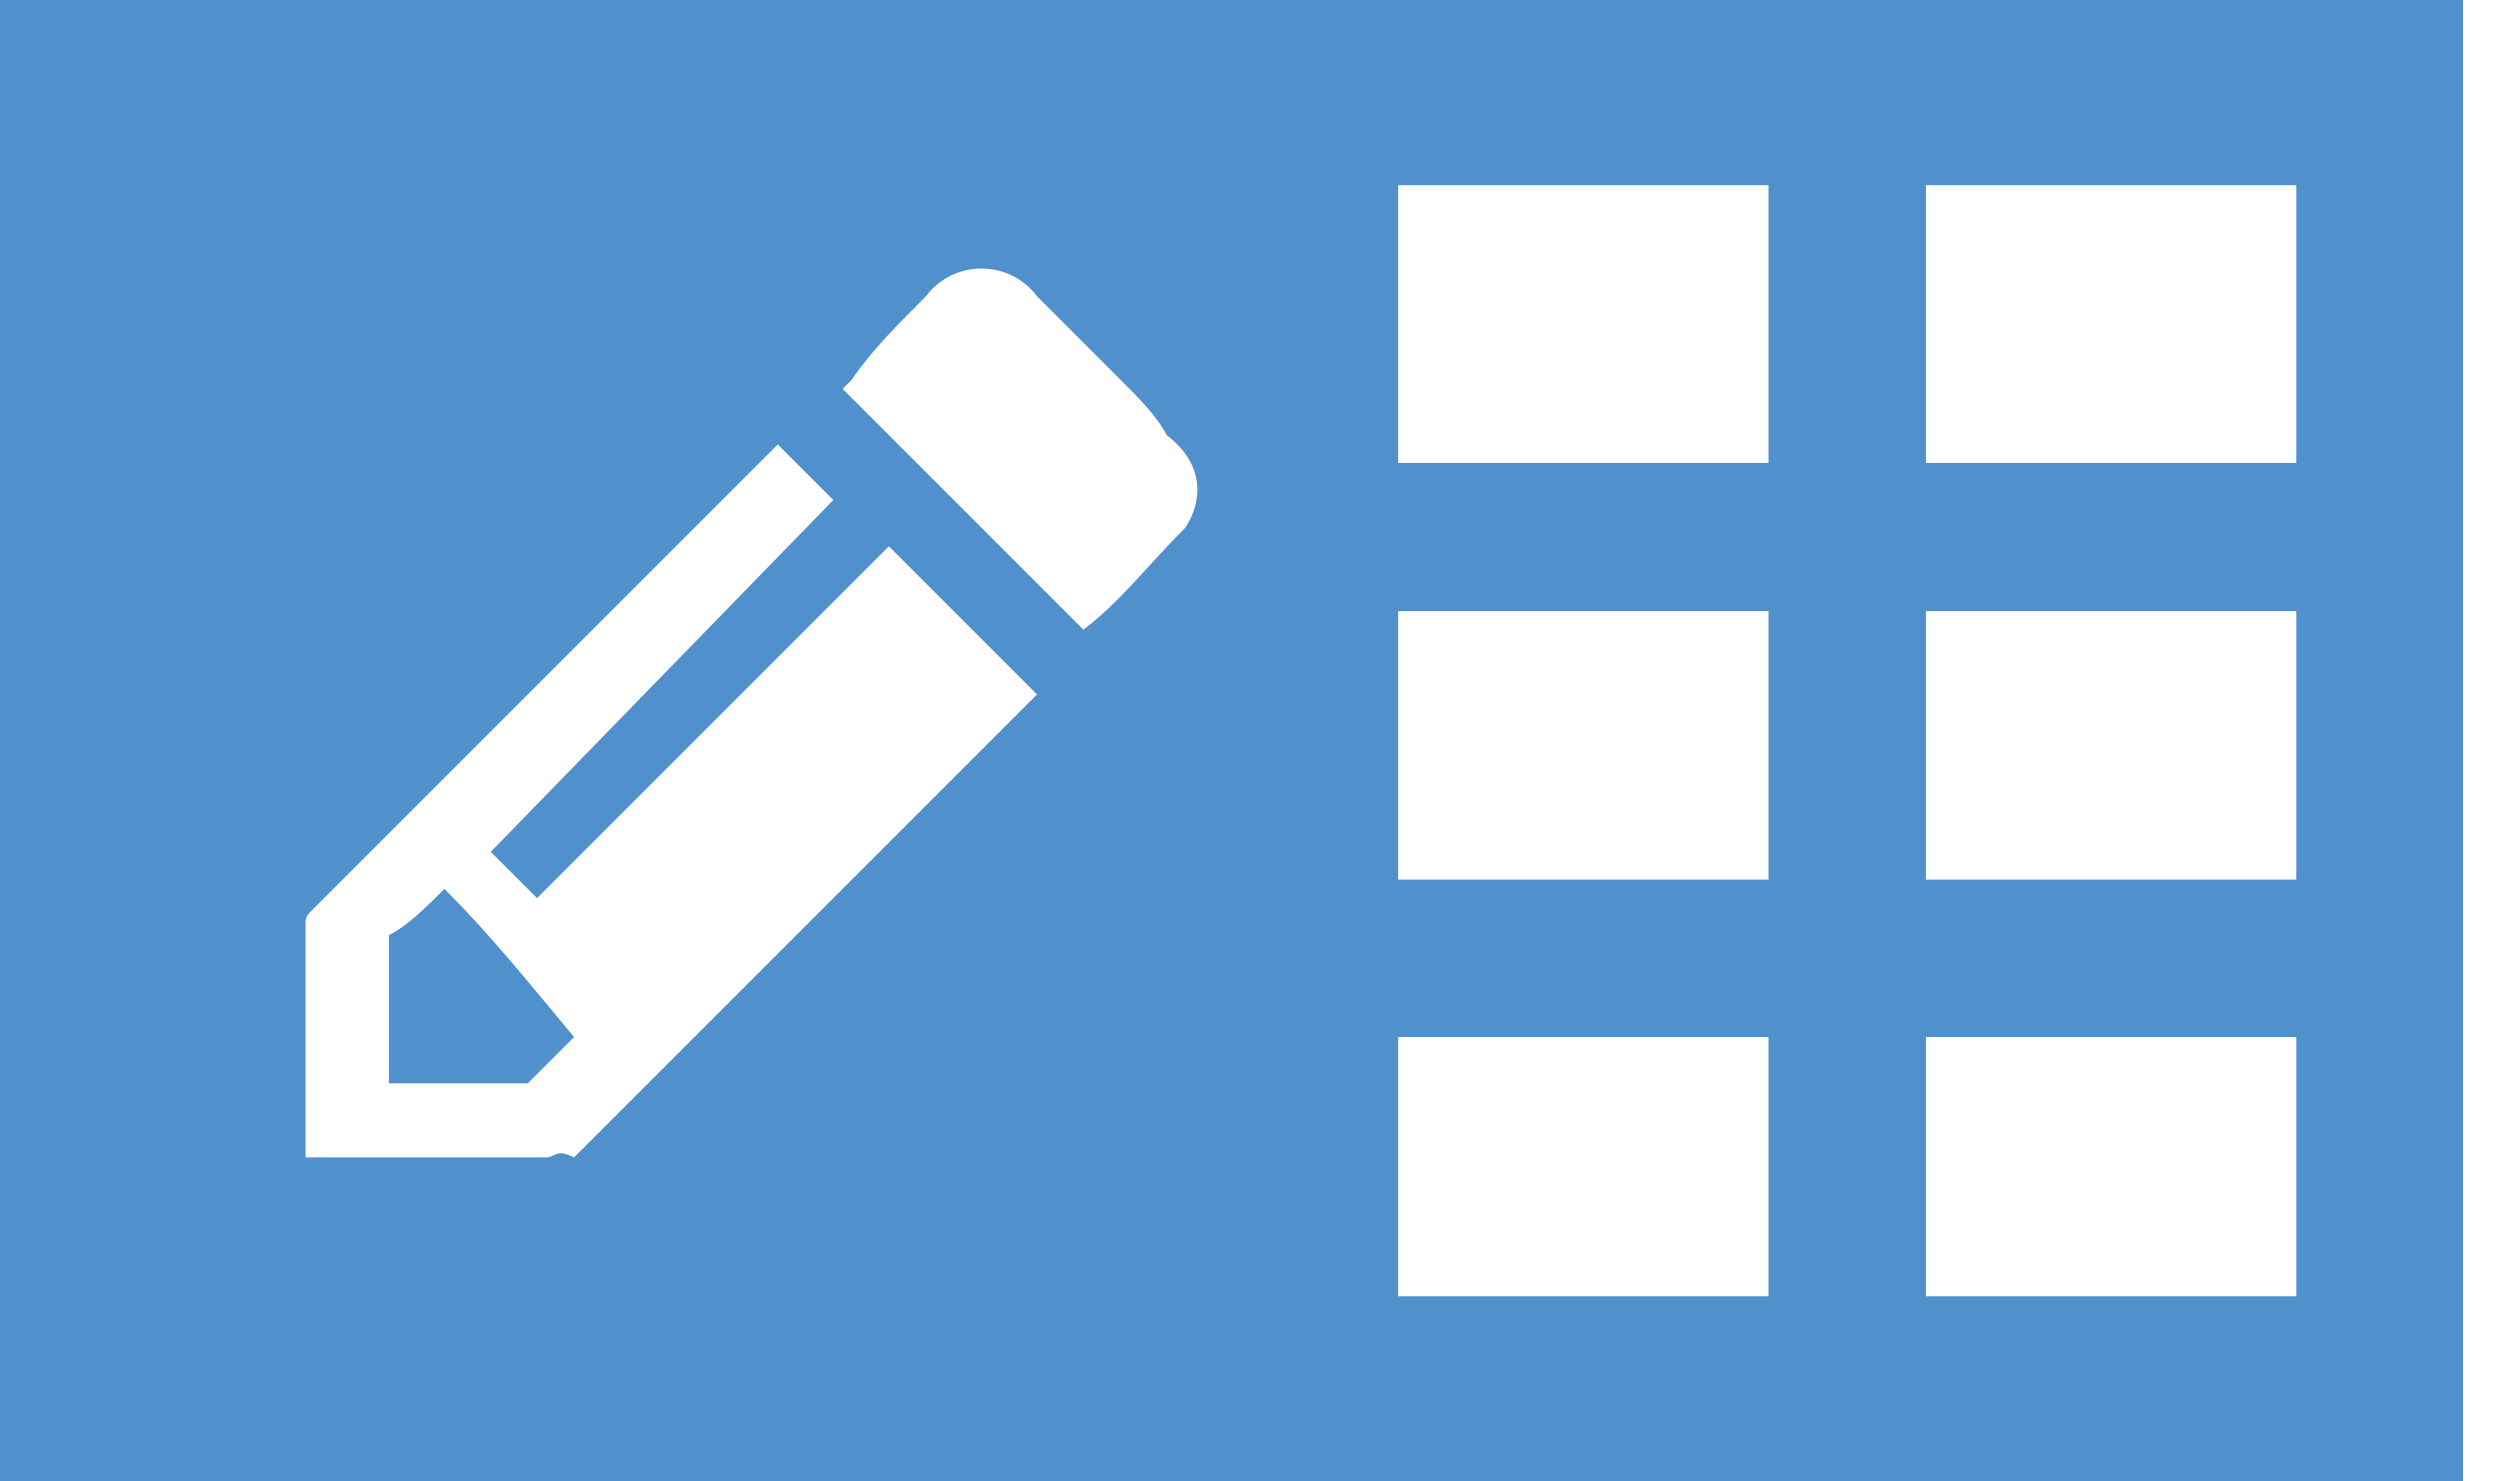 <svg width="27" height="16" fill="none" xmlns="http://www.w3.org/2000/svg"><path d="M4.8 9.6c-.2.2-.4.4-.6.5v1.6h1.5l.5-.5c-.5-.6-.9-1.1-1.4-1.6z" fill="#5091CD"/><path d="M0 0v16h26.6V0H0zm5.9 12.5H3.3V10c0-.1 0-.1.1-.2l5-5 .6.6-3.7 3.8.5.5 3.8-3.8 1.6 1.6-5 5c-.2-.1-.2 0-.3 0zm6.9-6.8c-.4.4-.7.8-1.1 1.1L9.1 4.2l.1-.1c.2-.3.5-.6.8-.9.3-.4.9-.4 1.2 0l.9.9c.2.2.4.4.5.6.4.3.4.7.2 1zm6.3 8.3h-4v-2.8h4V14zm0-4.5h-4V6.6h4v2.9zm0-4.5h-4V2h4v3zm5.7 9h-4v-2.8h4V14zm0-4.5h-4V6.6h4v2.9zm0-4.5h-4V2h4v3z" fill="#5091CD"/></svg>